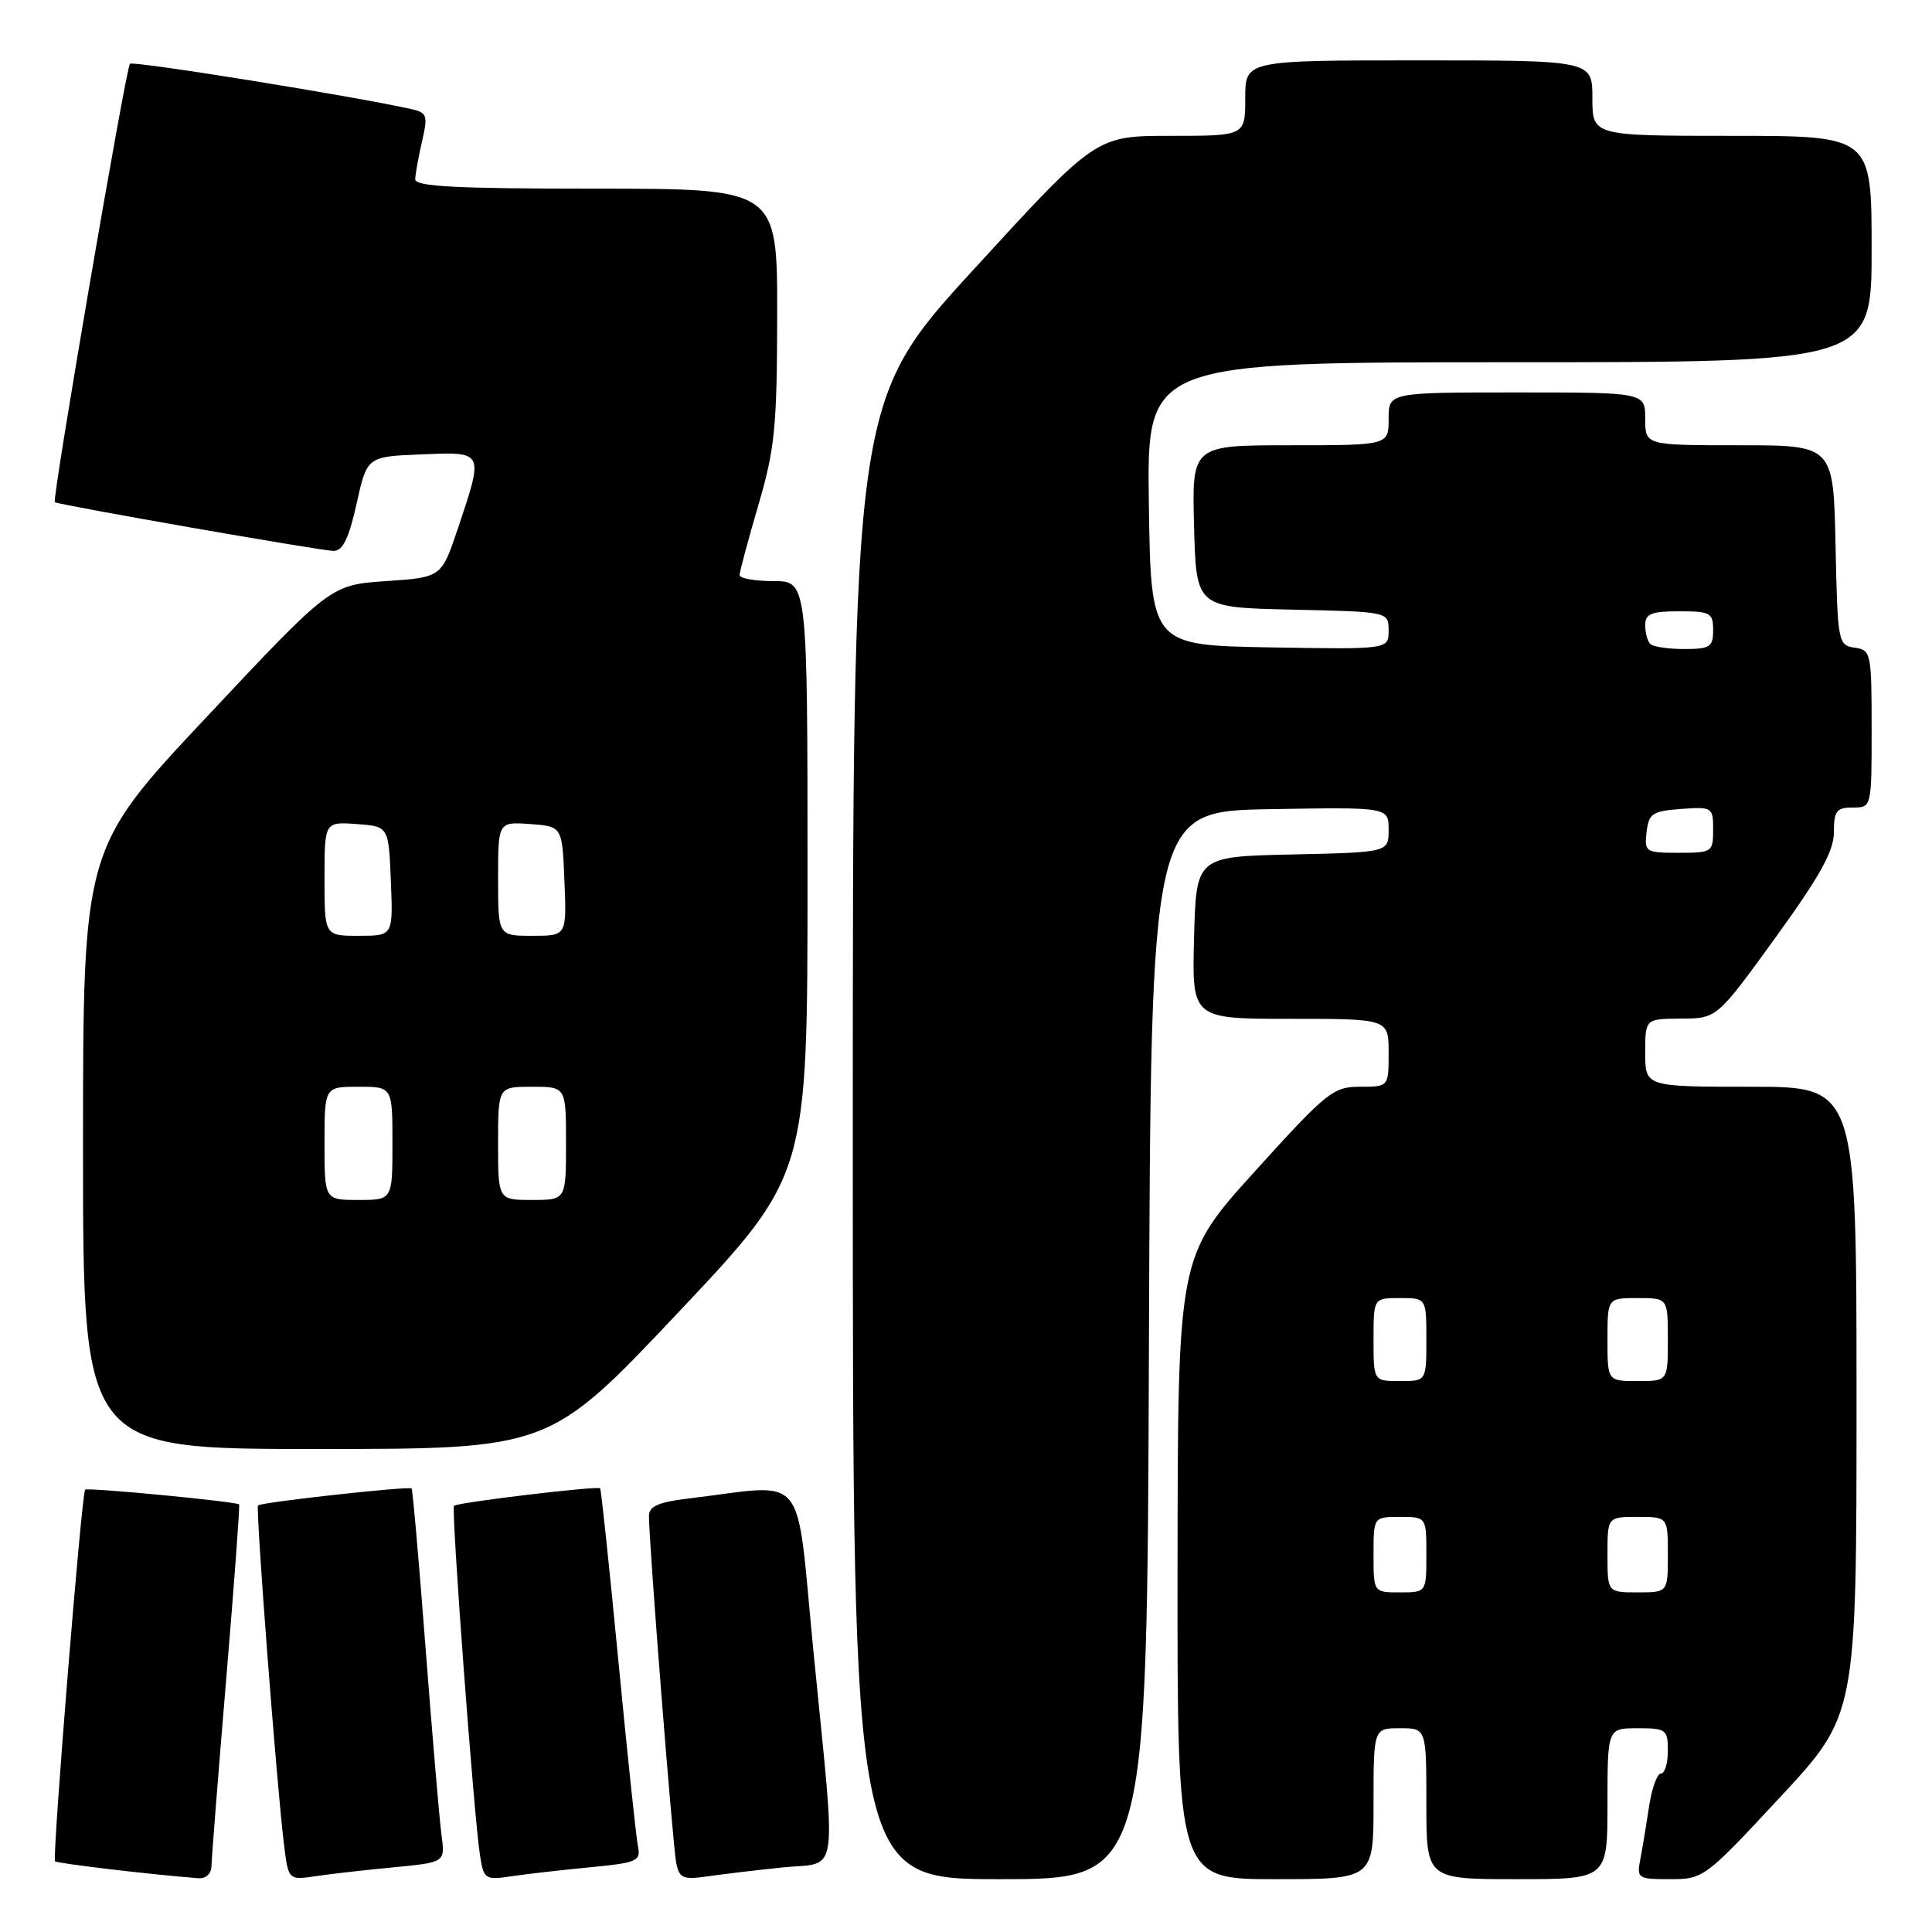 <?xml version="1.0" encoding="UTF-8" standalone="no"?>
<!DOCTYPE svg PUBLIC "-//W3C//DTD SVG 1.1//EN" "http://www.w3.org/Graphics/SVG/1.1/DTD/svg11.dtd" >
<svg xmlns="http://www.w3.org/2000/svg" xmlns:xlink="http://www.w3.org/1999/xlink" version="1.1" viewBox="0 0 256 256">
 <g >
 <path fill="currentColor"
d=" M 28.02 247.25 C 28.04 246.29 28.91 235.17 29.97 222.53 C 31.03 209.90 31.80 199.47 31.68 199.34 C 31.29 198.96 11.60 197.07 11.28 197.39 C 10.81 197.85 6.90 246.23 7.29 246.63 C 7.58 246.92 20.19 248.41 26.25 248.87 C 27.29 248.95 28.01 248.29 28.02 247.25 Z  M 52.24 247.42 C 58.99 246.77 58.99 246.77 58.50 243.13 C 58.23 241.14 57.29 230.05 56.40 218.50 C 55.52 206.95 54.68 197.38 54.54 197.23 C 54.23 196.89 34.61 199.05 34.19 199.48 C 33.85 199.82 36.65 236.39 37.62 244.32 C 38.21 249.14 38.21 249.14 41.85 248.60 C 43.86 248.30 48.53 247.77 52.24 247.42 Z  M 78.24 247.42 C 84.45 246.82 84.94 246.60 84.53 244.63 C 84.29 243.46 83.12 232.38 81.93 220.00 C 80.74 207.62 79.66 197.37 79.52 197.21 C 79.20 196.86 60.63 199.07 60.16 199.53 C 59.76 199.90 62.80 240.77 63.60 245.83 C 64.10 249.03 64.26 249.13 67.81 248.61 C 69.84 248.31 74.53 247.77 78.24 247.42 Z  M 103.75 247.44 C 111.25 246.68 110.83 249.63 107.82 219.18 C 105.36 194.21 107.36 196.65 91.00 198.59 C 87.26 199.04 86.00 199.61 85.99 200.84 C 85.96 204.12 89.14 244.55 89.60 246.83 C 90.02 248.90 90.50 249.10 93.79 248.62 C 95.83 248.33 100.31 247.79 103.75 247.44 Z  M 152.24 178.25 C 152.50 107.50 152.50 107.50 168.25 107.22 C 184.00 106.95 184.00 106.95 184.00 109.94 C 184.00 112.94 184.00 112.94 171.25 113.22 C 158.50 113.50 158.50 113.50 158.22 124.25 C 157.93 135.00 157.93 135.00 170.97 135.00 C 184.00 135.00 184.00 135.00 184.00 139.50 C 184.00 144.00 184.00 144.00 180.21 144.00 C 176.65 144.00 175.80 144.69 166.24 155.25 C 156.07 166.50 156.07 166.50 156.03 207.75 C 156.00 249.00 156.00 249.00 169.00 249.00 C 182.00 249.00 182.00 249.00 182.00 239.00 C 182.00 229.00 182.00 229.00 185.50 229.00 C 189.00 229.00 189.00 229.00 189.00 239.00 C 189.00 249.00 189.00 249.00 201.00 249.00 C 213.00 249.00 213.00 249.00 213.00 239.00 C 213.00 229.00 213.00 229.00 217.00 229.00 C 220.78 229.00 221.00 229.17 221.00 232.00 C 221.00 233.65 220.59 235.00 220.09 235.00 C 219.59 235.00 218.89 236.91 218.53 239.25 C 218.18 241.59 217.66 244.74 217.37 246.25 C 216.86 248.92 216.97 249.00 221.31 249.00 C 225.71 249.00 225.94 248.83 235.89 238.12 C 246.00 227.24 246.00 227.24 246.00 185.62 C 246.00 144.00 246.00 144.00 232.00 144.00 C 218.00 144.00 218.00 144.00 218.00 139.50 C 218.00 135.00 218.00 135.00 222.75 134.97 C 227.50 134.95 227.50 134.95 235.25 124.25 C 241.16 116.09 243.00 112.77 243.00 110.27 C 243.00 107.45 243.34 107.00 245.50 107.00 C 248.00 107.00 248.00 107.00 248.00 96.57 C 248.00 86.51 247.92 86.13 245.75 85.82 C 243.56 85.51 243.49 85.13 243.22 72.25 C 242.94 59.00 242.94 59.00 230.47 59.00 C 218.00 59.00 218.00 59.00 218.00 55.50 C 218.00 52.00 218.00 52.00 201.00 52.00 C 184.00 52.00 184.00 52.00 184.00 55.50 C 184.00 59.00 184.00 59.00 170.97 59.00 C 157.93 59.00 157.93 59.00 158.22 69.75 C 158.50 80.50 158.50 80.50 171.25 80.78 C 184.00 81.06 184.00 81.06 184.00 83.56 C 184.00 86.05 184.00 86.05 168.25 85.78 C 152.50 85.50 152.50 85.50 152.23 66.75 C 151.96 48.00 151.96 48.00 199.98 48.00 C 248.00 48.00 248.00 48.00 248.00 33.00 C 248.00 18.00 248.00 18.00 229.50 18.00 C 211.00 18.00 211.00 18.00 211.00 13.00 C 211.00 8.00 211.00 8.00 188.00 8.00 C 165.00 8.00 165.00 8.00 165.00 13.00 C 165.00 18.00 165.00 18.00 155.12 18.00 C 145.23 18.00 145.23 18.00 129.12 35.59 C 113.00 53.18 113.00 53.18 113.00 151.09 C 113.00 249.00 113.00 249.00 132.49 249.00 C 151.99 249.00 151.99 249.00 152.24 178.25 Z  M 89.90 173.88 C 107.00 155.75 107.00 155.75 107.00 116.38 C 107.00 77.00 107.00 77.00 102.50 77.00 C 100.03 77.00 98.00 76.64 98.00 76.20 C 98.00 75.76 99.12 71.60 100.48 66.95 C 102.68 59.46 102.96 56.60 102.98 41.75 C 103.00 25.00 103.00 25.00 79.00 25.00 C 60.45 25.00 55.01 24.72 55.02 23.75 C 55.04 23.06 55.44 20.81 55.92 18.74 C 56.71 15.36 56.58 14.94 54.65 14.49 C 47.43 12.84 17.64 8.03 17.22 8.45 C 16.68 8.99 6.87 66.24 7.26 66.54 C 7.74 66.90 42.62 73.00 44.21 73.00 C 45.42 73.00 46.23 71.33 47.25 66.75 C 48.63 60.50 48.63 60.50 55.82 60.21 C 64.19 59.86 64.12 59.72 60.68 70.00 C 58.50 76.50 58.50 76.50 51.16 77.00 C 43.81 77.50 43.81 77.50 27.41 94.97 C 11.00 112.44 11.00 112.44 11.00 152.22 C 11.00 192.00 11.00 192.00 41.90 192.00 C 72.80 192.00 72.80 192.00 89.90 173.88 Z  M 182.00 206.00 C 182.00 201.00 182.00 201.00 185.50 201.00 C 189.00 201.00 189.00 201.00 189.00 206.00 C 189.00 211.00 189.00 211.00 185.50 211.00 C 182.00 211.00 182.00 211.00 182.00 206.00 Z  M 213.00 206.00 C 213.00 201.00 213.00 201.00 217.00 201.00 C 221.00 201.00 221.00 201.00 221.00 206.00 C 221.00 211.00 221.00 211.00 217.00 211.00 C 213.00 211.00 213.00 211.00 213.00 206.00 Z  M 182.00 177.50 C 182.00 172.00 182.00 172.00 185.50 172.00 C 189.00 172.00 189.00 172.00 189.00 177.50 C 189.00 183.00 189.00 183.00 185.50 183.00 C 182.00 183.00 182.00 183.00 182.00 177.50 Z  M 213.00 177.50 C 213.00 172.00 213.00 172.00 217.00 172.00 C 221.00 172.00 221.00 172.00 221.00 177.50 C 221.00 183.00 221.00 183.00 217.00 183.00 C 213.00 183.00 213.00 183.00 213.00 177.50 Z  M 218.18 110.25 C 218.47 107.79 218.95 107.47 222.75 107.19 C 226.89 106.89 227.00 106.96 227.00 109.94 C 227.00 112.91 226.86 113.00 222.43 113.00 C 218.04 113.00 217.88 112.89 218.18 110.25 Z  M 218.67 85.33 C 218.30 84.97 218.00 83.84 218.00 82.83 C 218.00 81.33 218.80 81.00 222.50 81.00 C 226.63 81.00 227.00 81.20 227.00 83.50 C 227.00 85.73 226.59 86.00 223.17 86.00 C 221.06 86.00 219.03 85.70 218.67 85.33 Z  M 43.00 151.50 C 43.00 144.00 43.00 144.00 47.50 144.00 C 52.00 144.00 52.00 144.00 52.00 151.50 C 52.00 159.00 52.00 159.00 47.50 159.00 C 43.00 159.00 43.00 159.00 43.00 151.50 Z  M 66.00 151.50 C 66.00 144.00 66.00 144.00 70.50 144.00 C 75.00 144.00 75.00 144.00 75.00 151.50 C 75.00 159.00 75.00 159.00 70.50 159.00 C 66.00 159.00 66.00 159.00 66.00 151.50 Z  M 43.00 116.44 C 43.00 108.89 43.00 108.89 47.25 109.19 C 51.50 109.50 51.50 109.50 51.79 116.75 C 52.09 124.00 52.09 124.00 47.54 124.00 C 43.00 124.00 43.00 124.00 43.00 116.44 Z  M 66.00 116.44 C 66.00 108.89 66.00 108.89 70.25 109.19 C 74.50 109.50 74.50 109.50 74.79 116.75 C 75.09 124.00 75.09 124.00 70.54 124.00 C 66.00 124.00 66.00 124.00 66.00 116.44 Z "/>
</g>
</svg>